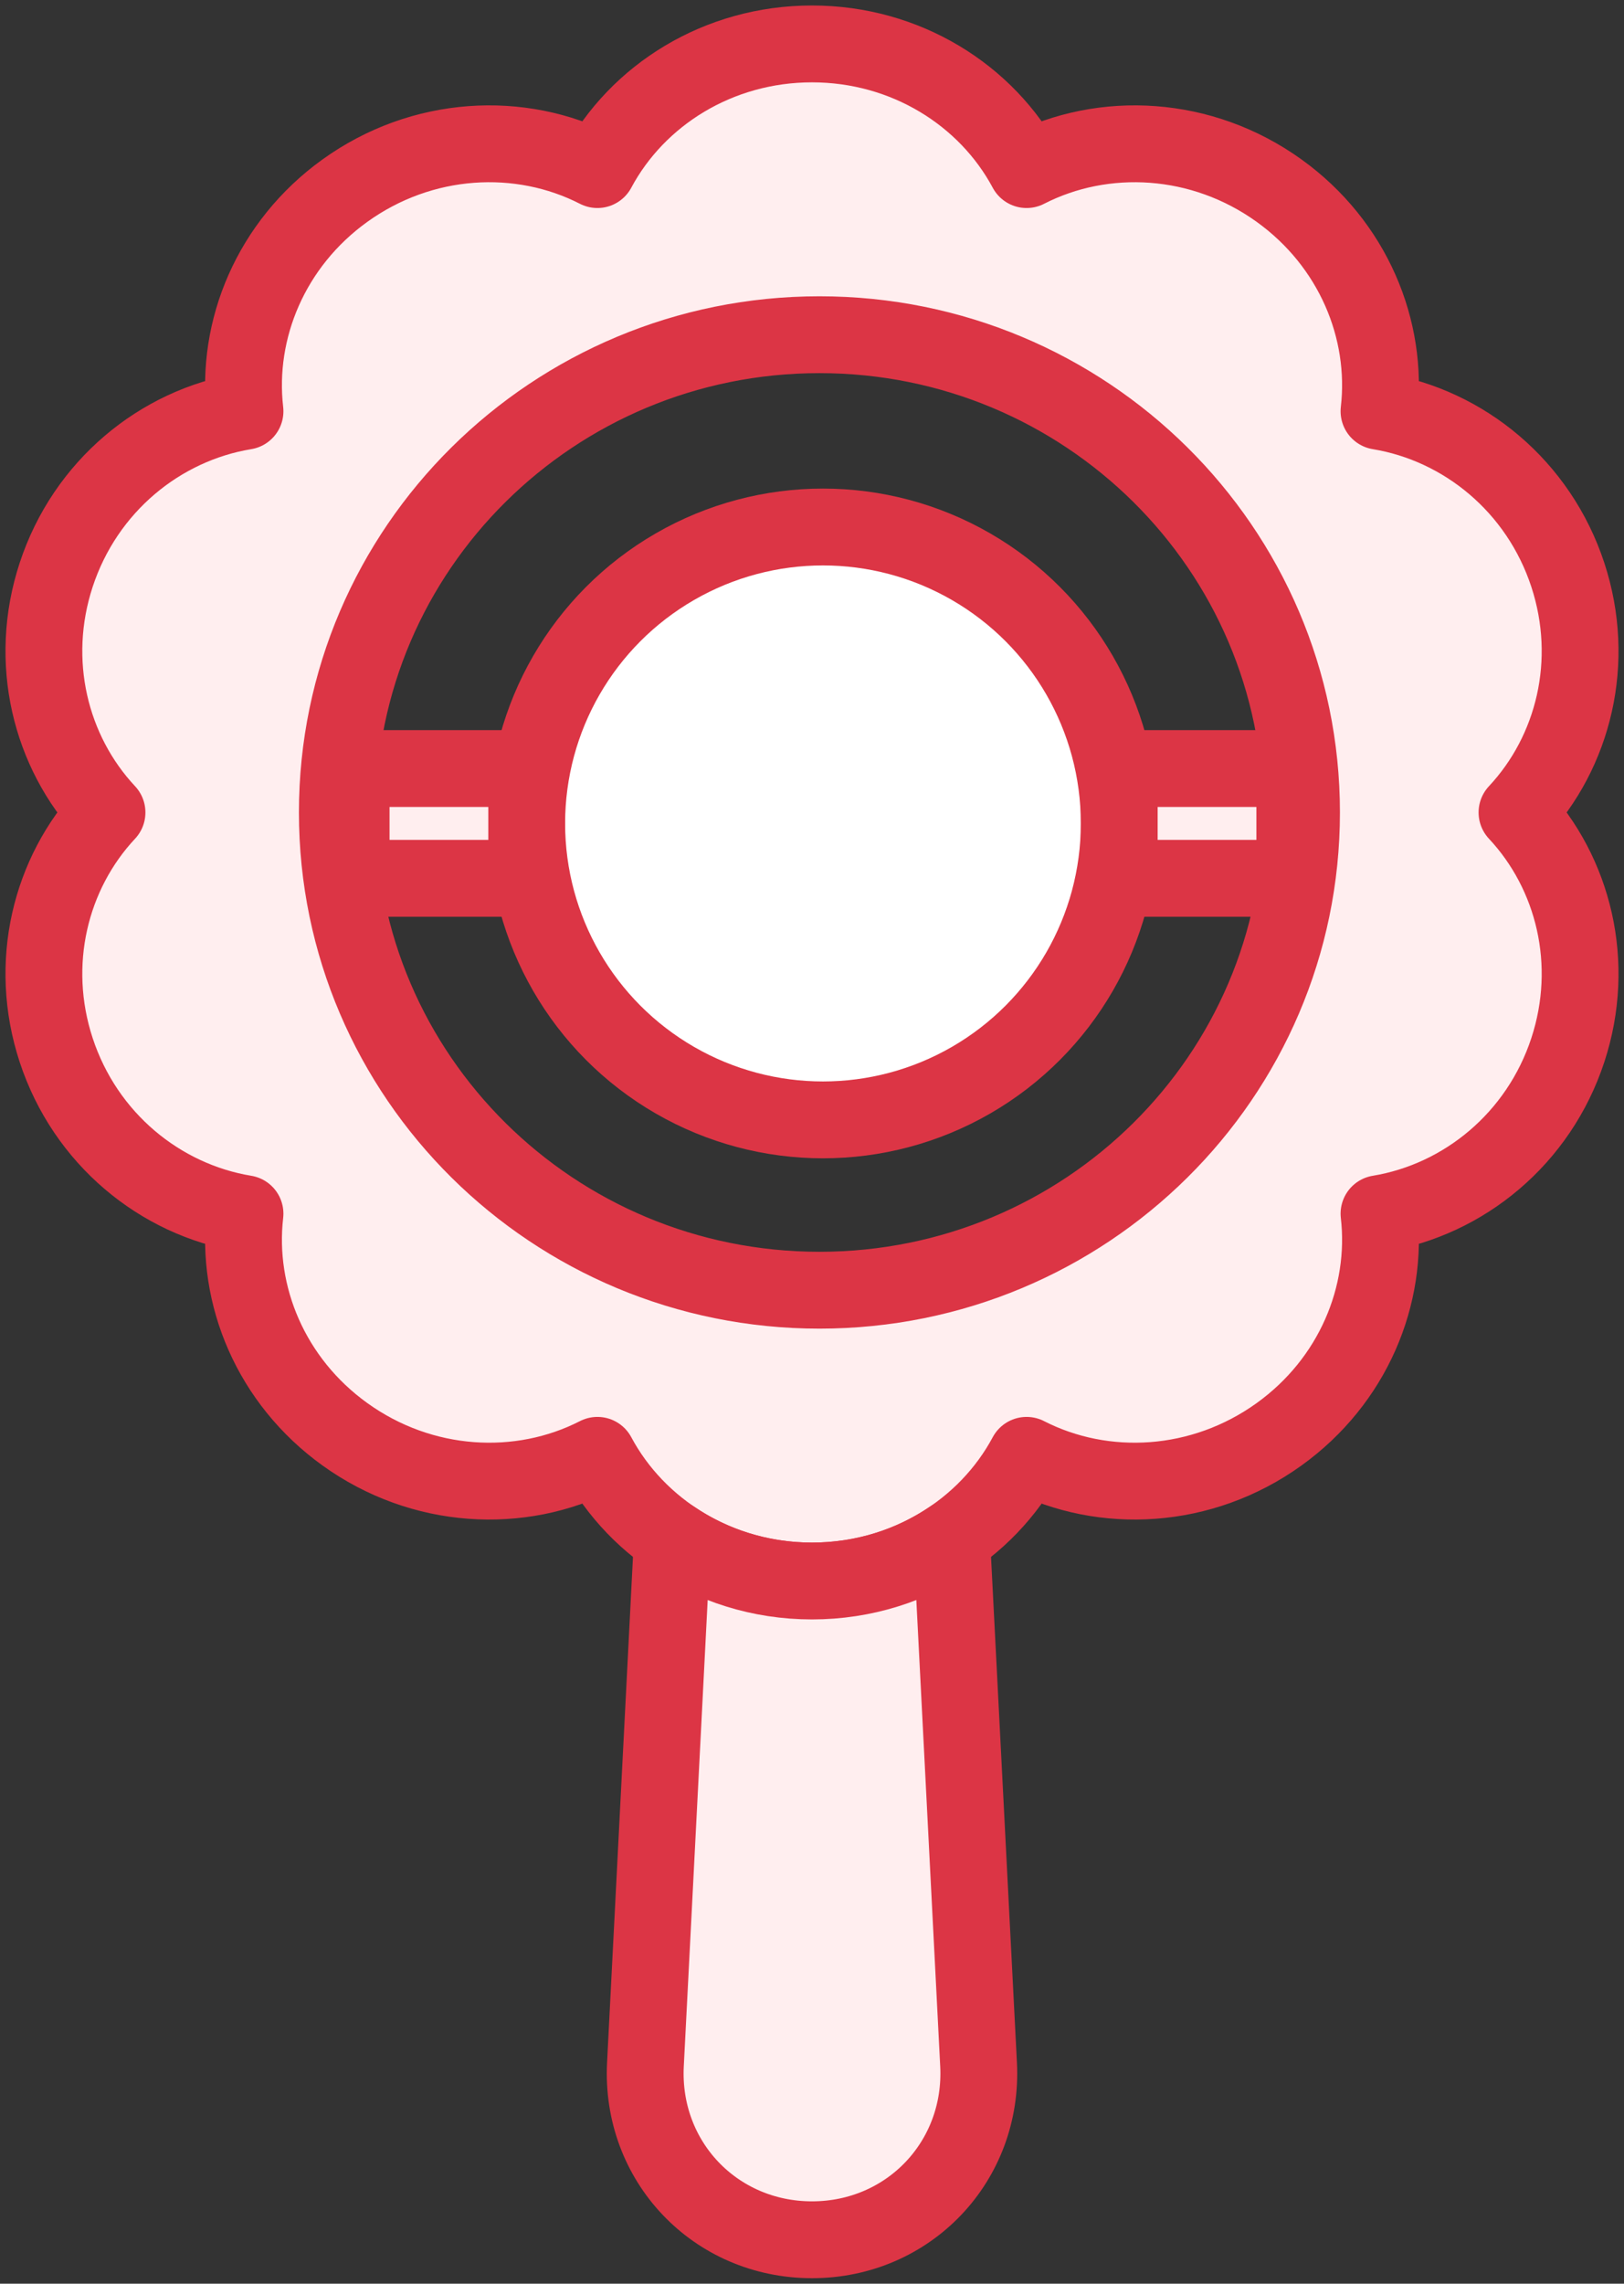<?xml version="1.0" encoding="UTF-8"?>
<svg width="74px" height="104px" viewBox="0 0 74 104" version="1.1" xmlns="http://www.w3.org/2000/svg" xmlns:xlink="http://www.w3.org/1999/xlink">
    <rect x="0" y="0" width="74" height="104" fill="#333333" stroke="none"/>
    <!-- Generator: Sketch 46.2 (44496) - http://www.bohemiancoding.com/sketch -->
    <title>baby-40</title>
    <desc>Created with Sketch.</desc>
    <defs></defs>
    <g id="ALL" stroke="none" stroke-width="1" fill="none" fill-rule="evenodd" stroke-linecap="round" stroke-linejoin="round">
        <g id="Primary" transform="translate(-1812, -20541)" stroke="#DC3545" stroke-width="3.5">
            <g id="Group-15" transform="translate(200, 200)">
                <g id="baby-40" transform="translate(1614, 20343)">
                    <path d="M25.222,5.723 C27.04,2.326 30.736,0 35,0 C39.264,0 42.96,2.326 44.778,5.723 C48.296,3.922 52.77,4.154 56.286,6.684 C59.652,9.106 61.266,13.004 60.836,16.728 C64.697,17.363 68.114,20.137 69.442,24.184 C70.734,28.123 69.71,32.237 67.124,35 C69.71,37.763 70.734,41.877 69.442,45.816 C68.114,49.863 64.697,52.637 60.836,53.272 C61.266,56.996 59.652,60.894 56.286,63.316 C52.77,65.846 48.296,66.078 44.778,64.277 C42.96,67.674 39.264,70 35,70 C30.736,70 27.04,67.674 25.222,64.277 C21.704,66.078 17.23,65.846 13.714,63.316 C10.348,60.894 8.734,56.996 9.164,53.272 C5.303,52.637 1.886,49.863 0.558,45.816 C-0.734,41.877 0.29,37.763 2.876,35 C0.29,32.237 -0.734,28.123 0.558,24.184 C1.886,20.137 5.303,17.363 9.164,16.728 C8.734,13.004 10.348,9.106 13.714,6.684 C17.23,4.154 21.704,3.922 25.222,5.723 L25.222,5.723 Z M35.339,56.757 C47.471,56.757 57.306,47.016 57.306,35 C57.306,22.984 47.471,13.243 35.339,13.243 C23.207,13.243 13.371,22.984 13.371,35 C13.371,47.016 23.207,56.757 35.339,56.757 Z" id="Layer-1" fill="#FFEEEF"></path>
                    <path d="M41.362,68.058 L42.59,92.014 C42.817,96.424 39.409,100 35,100 C30.582,100 27.184,96.418 27.41,92.014 L28.638,68.058 C30.433,69.281 32.629,70 35,70 C37.371,70 39.567,69.281 41.362,68.058 Z" id="Layer-2" fill="#FFEEEF"></path>
                    <circle id="Layer-3" fill="#FFFFFF" cx="35.5" cy="35.5" r="13.5"></circle>
                    <rect id="Layer-4" fill="#FFEEEF" x="49" y="33" width="8" height="5"></rect>
                    <rect id="Layer-5" fill="#FFEEEF" x="14" y="33" width="8" height="5"></rect>
                </g>
            </g>
        </g>
    </g>
</svg>